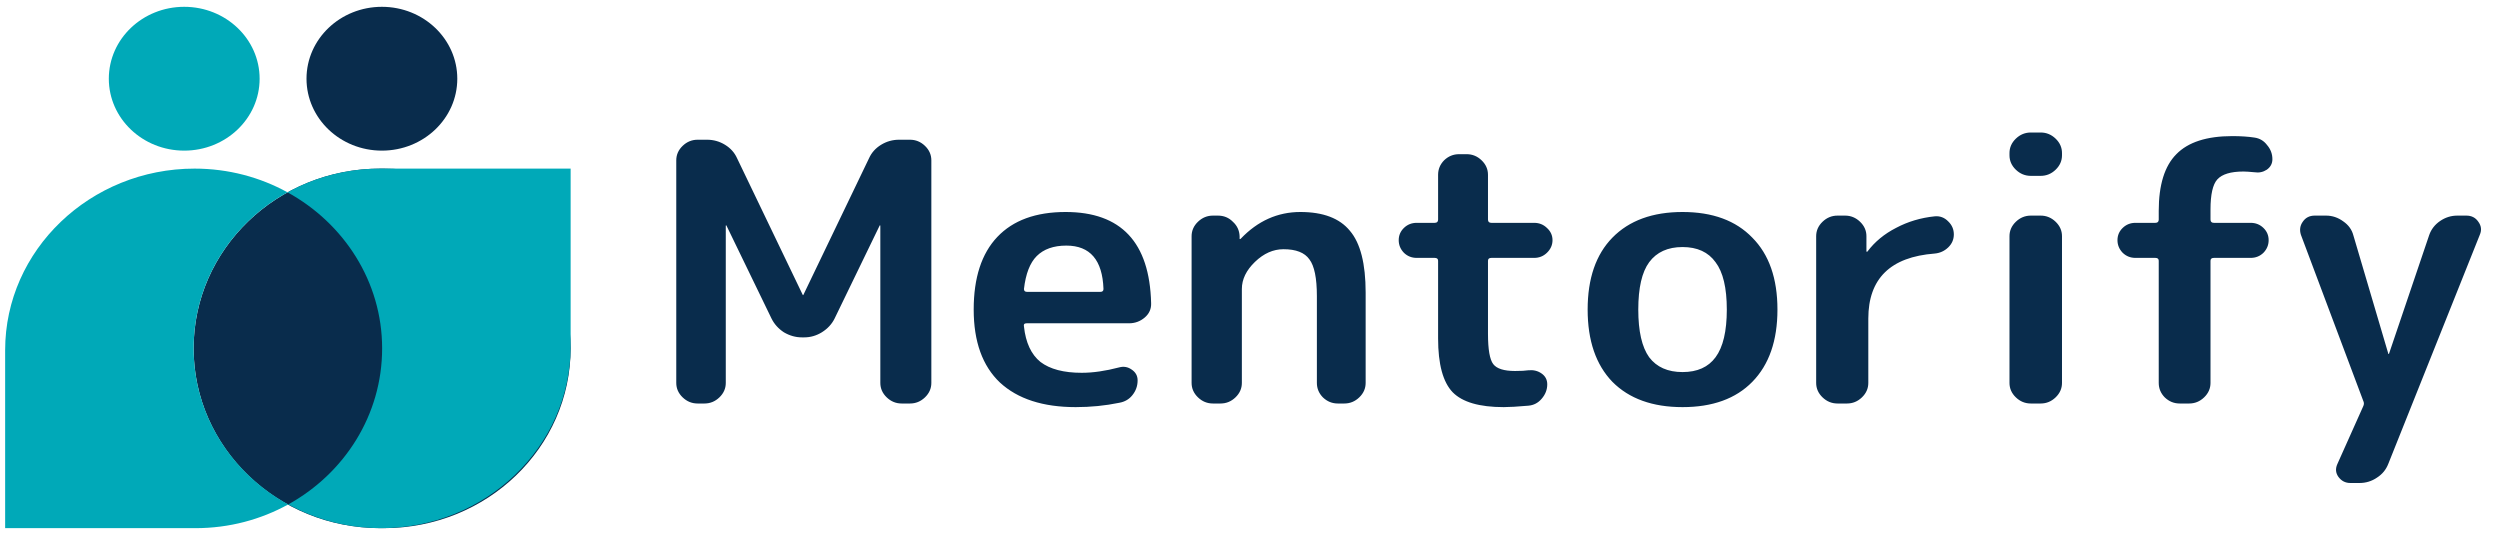 <svg width="243" height="52" viewBox="0 0 243 52" fill="none" xmlns="http://www.w3.org/2000/svg">
<g id="Logo" clip-path="url(#clip0_1025_6771)">
<path id="Vector" d="M17.906 14.641C21.953 14.641 25.235 11.512 25.235 7.652C25.235 3.791 21.953 0.662 17.906 0.662C13.858 0.662 10.577 3.791 10.577 7.652C10.577 11.512 13.858 14.641 17.906 14.641Z" fill="#00A9B8"/>
<path id="Vector_2" d="M37.121 14.641C41.168 14.641 44.449 11.512 44.449 7.652C44.449 3.791 41.168 0.662 37.121 0.662C33.073 0.662 29.792 3.791 29.792 7.652C29.792 11.512 33.073 14.641 37.121 14.641Z" fill="#092C4C"/>
<path id="Vector_3" d="M37.326 16.389H36.962C26.944 16.389 18.822 24.212 18.822 33.862C18.822 43.513 26.944 51.336 36.962 51.336H37.326C47.344 51.336 55.466 43.513 55.466 33.862C55.466 24.212 47.344 16.389 37.326 16.389Z" fill="#092C4C"/>
<path id="Vector_4" fill-rule="evenodd" clip-rule="evenodd" d="M27.949 18.695C33.429 21.708 37.143 27.372 37.143 33.862C37.143 40.353 33.47 46.017 28.017 49.03C22.536 46.017 18.822 40.353 18.822 33.863C18.822 27.372 22.495 21.708 27.949 18.695ZM27.949 18.695C25.281 17.227 22.194 16.389 18.913 16.389C8.794 16.389 0.5 24.291 0.5 34.038V51.337H19.004C22.284 51.337 25.361 50.497 28.017 49.03C30.685 50.497 33.772 51.337 37.052 51.337C47.171 51.337 55.466 43.434 55.466 33.687V16.389H36.962C33.681 16.389 30.604 17.227 27.949 18.695Z" fill="#00A9B8"/>
<path id="Vector_5" d="M67.812 39.221C67.253 39.221 66.766 39.022 66.353 38.624C65.94 38.226 65.733 37.758 65.733 37.219V15.583C65.733 15.045 65.94 14.576 66.353 14.178C66.766 13.78 67.253 13.581 67.812 13.581H68.723C69.355 13.581 69.938 13.745 70.473 14.073C71.008 14.401 71.397 14.834 71.64 15.373L78.02 28.649C78.02 28.672 78.033 28.684 78.057 28.684C78.081 28.684 78.094 28.672 78.094 28.649L84.474 15.373C84.717 14.834 85.106 14.401 85.641 14.073C86.176 13.745 86.759 13.581 87.391 13.581H88.448C89.007 13.581 89.494 13.78 89.907 14.178C90.32 14.576 90.527 15.045 90.527 15.583V37.219C90.527 37.758 90.32 38.226 89.907 38.624C89.494 39.022 89.007 39.221 88.448 39.221H87.647C87.088 39.221 86.601 39.022 86.188 38.624C85.775 38.226 85.568 37.758 85.568 37.219V21.941C85.568 21.917 85.556 21.905 85.532 21.905C85.507 21.905 85.495 21.917 85.495 21.941L81.12 30.967C80.853 31.506 80.439 31.951 79.88 32.302C79.345 32.63 78.774 32.793 78.166 32.793H77.948C77.34 32.793 76.757 32.63 76.198 32.302C75.663 31.951 75.262 31.506 74.994 30.967L70.619 21.941C70.619 21.917 70.607 21.905 70.582 21.905C70.558 21.905 70.546 21.917 70.546 21.941V37.219C70.546 37.758 70.34 38.226 69.927 38.624C69.513 39.022 69.027 39.221 68.468 39.221H67.812ZM103.649 23.872C102.409 23.872 101.449 24.212 100.768 24.891C100.112 25.547 99.699 26.612 99.529 28.087C99.529 28.274 99.626 28.368 99.82 28.368H106.967C107.161 28.368 107.258 28.274 107.258 28.087C107.161 25.277 105.958 23.872 103.649 23.872ZM104.56 39.572C101.376 39.572 98.921 38.776 97.195 37.184C95.493 35.568 94.643 33.203 94.643 30.089C94.643 26.998 95.408 24.645 96.94 23.029C98.471 21.414 100.683 20.606 103.576 20.606C108.972 20.606 111.743 23.556 111.889 29.457C111.913 30.019 111.707 30.487 111.269 30.862C110.831 31.236 110.321 31.424 109.738 31.424H99.784C99.565 31.424 99.48 31.529 99.529 31.74C99.699 33.309 100.233 34.456 101.133 35.182C102.057 35.884 103.393 36.236 105.144 36.236C106.238 36.236 107.453 36.06 108.79 35.709C109.227 35.592 109.628 35.662 109.993 35.919C110.382 36.177 110.576 36.528 110.576 36.973C110.576 37.512 110.406 37.992 110.066 38.413C109.75 38.811 109.325 39.057 108.79 39.151C107.428 39.432 106.018 39.572 104.56 39.572ZM117.901 39.221C117.342 39.221 116.856 39.022 116.443 38.624C116.03 38.226 115.823 37.758 115.823 37.219V22.959C115.823 22.421 116.03 21.952 116.443 21.554C116.856 21.156 117.342 20.957 117.901 20.957H118.375C118.958 20.957 119.445 21.156 119.833 21.554C120.247 21.929 120.466 22.397 120.49 22.959V23.205C120.49 23.228 120.502 23.24 120.526 23.24C120.551 23.24 120.575 23.228 120.599 23.205C122.252 21.472 124.184 20.606 126.397 20.606C128.609 20.606 130.213 21.215 131.209 22.432C132.23 23.626 132.741 25.628 132.741 28.438V37.219C132.741 37.758 132.534 38.226 132.121 38.624C131.707 39.022 131.222 39.221 130.663 39.221H130.043C129.484 39.221 128.997 39.022 128.584 38.624C128.195 38.226 128.001 37.758 128.001 37.219V28.79C128.001 27.033 127.758 25.839 127.271 25.207C126.81 24.551 125.971 24.224 124.756 24.224C123.759 24.224 122.835 24.633 121.985 25.453C121.134 26.272 120.709 27.15 120.709 28.087V37.219C120.709 37.758 120.502 38.226 120.089 38.624C119.676 39.022 119.189 39.221 118.63 39.221H117.901ZM137.705 25.067C137.219 25.067 136.805 24.902 136.465 24.575C136.125 24.224 135.955 23.814 135.955 23.345C135.955 22.877 136.125 22.479 136.465 22.151C136.805 21.823 137.219 21.66 137.705 21.66H139.455C139.674 21.66 139.783 21.554 139.783 21.343V16.988C139.783 16.45 139.978 15.981 140.366 15.583C140.779 15.185 141.266 14.986 141.825 14.986H142.554C143.113 14.986 143.599 15.185 144.012 15.583C144.425 15.981 144.632 16.45 144.632 16.988V21.343C144.632 21.554 144.742 21.66 144.96 21.66H149.117C149.603 21.66 150.016 21.823 150.357 22.151C150.721 22.479 150.904 22.877 150.904 23.345C150.904 23.814 150.721 24.224 150.357 24.575C150.016 24.902 149.603 25.067 149.117 25.067H144.96C144.742 25.067 144.632 25.16 144.632 25.347V32.442C144.632 33.964 144.802 34.948 145.143 35.392C145.483 35.837 146.188 36.06 147.258 36.06C147.841 36.06 148.278 36.036 148.57 35.99C149.056 35.943 149.481 36.048 149.846 36.306C150.211 36.563 150.393 36.914 150.393 37.359C150.393 37.875 150.211 38.343 149.846 38.764C149.506 39.162 149.081 39.385 148.57 39.432C147.501 39.525 146.699 39.572 146.164 39.572C143.806 39.572 142.153 39.092 141.205 38.132C140.257 37.149 139.783 35.404 139.783 32.899V25.347C139.783 25.16 139.674 25.067 139.455 25.067H137.705ZM166.752 25.488C166.047 24.505 164.978 24.013 163.543 24.013C162.109 24.013 161.028 24.505 160.299 25.488C159.594 26.448 159.241 27.982 159.241 30.089C159.241 32.196 159.594 33.742 160.299 34.725C161.028 35.685 162.109 36.165 163.543 36.165C164.978 36.165 166.047 35.685 166.752 34.725C167.481 33.742 167.846 32.196 167.846 30.089C167.846 27.982 167.481 26.448 166.752 25.488ZM170.325 37.114C168.721 38.753 166.46 39.572 163.543 39.572C160.627 39.572 158.354 38.753 156.725 37.114C155.121 35.451 154.319 33.11 154.319 30.089C154.319 27.069 155.121 24.739 156.725 23.1C158.354 21.437 160.627 20.606 163.543 20.606C166.46 20.606 168.721 21.437 170.325 23.1C171.954 24.739 172.768 27.069 172.768 30.089C172.768 33.11 171.954 35.451 170.325 37.114ZM178.61 39.221C178.051 39.221 177.564 39.022 177.151 38.624C176.738 38.226 176.531 37.758 176.531 37.219V22.959C176.531 22.421 176.738 21.952 177.151 21.554C177.564 21.156 178.051 20.957 178.61 20.957H179.339C179.898 20.957 180.384 21.156 180.797 21.554C181.211 21.952 181.417 22.421 181.417 22.959V24.434C181.417 24.458 181.43 24.469 181.454 24.469C181.502 24.469 181.527 24.458 181.527 24.434C182.231 23.498 183.155 22.737 184.298 22.151C185.44 21.543 186.692 21.168 188.053 21.027C188.564 20.98 189.001 21.144 189.366 21.519C189.73 21.87 189.913 22.292 189.913 22.784C189.913 23.275 189.73 23.697 189.366 24.048C189.001 24.399 188.564 24.598 188.053 24.645C183.751 24.973 181.6 27.08 181.6 30.967V37.219C181.6 37.758 181.393 38.226 180.98 38.624C180.567 39.022 180.08 39.221 179.521 39.221H178.61ZM197.4 39.221C196.841 39.221 196.355 39.022 195.941 38.624C195.528 38.226 195.322 37.758 195.322 37.219V22.959C195.322 22.421 195.528 21.952 195.941 21.554C196.355 21.156 196.841 20.957 197.4 20.957H198.348C198.907 20.957 199.393 21.156 199.806 21.554C200.22 21.952 200.426 22.421 200.426 22.959V37.219C200.426 37.758 200.22 38.226 199.806 38.624C199.393 39.022 198.907 39.221 198.348 39.221H197.4ZM197.4 17.094C196.841 17.094 196.355 16.895 195.941 16.497C195.528 16.099 195.322 15.63 195.322 15.092V14.881C195.322 14.342 195.528 13.874 195.941 13.476C196.355 13.078 196.841 12.879 197.4 12.879H198.348C198.907 12.879 199.393 13.078 199.806 13.476C200.22 13.874 200.426 14.342 200.426 14.881V15.092C200.426 15.63 200.22 16.099 199.806 16.497C199.393 16.895 198.907 17.094 198.348 17.094H197.4ZM207.569 25.067C207.082 25.067 206.669 24.902 206.329 24.575C205.989 24.224 205.818 23.814 205.818 23.345C205.818 22.877 205.989 22.479 206.329 22.151C206.669 21.823 207.082 21.66 207.569 21.66H209.501C209.72 21.66 209.829 21.554 209.829 21.343V20.5C209.829 17.972 210.4 16.134 211.543 14.986C212.685 13.816 214.496 13.23 216.976 13.23C217.802 13.23 218.519 13.277 219.127 13.371C219.637 13.441 220.05 13.687 220.366 14.108C220.707 14.506 220.877 14.963 220.877 15.478C220.877 15.899 220.694 16.239 220.33 16.497C219.965 16.731 219.564 16.813 219.127 16.742C218.64 16.696 218.288 16.672 218.069 16.672C216.83 16.672 215.979 16.93 215.517 17.445C215.079 17.937 214.861 18.908 214.861 20.36V21.343C214.861 21.554 214.97 21.66 215.189 21.66H218.762C219.248 21.66 219.661 21.823 220.002 22.151C220.342 22.479 220.512 22.877 220.512 23.345C220.512 23.814 220.342 24.224 220.002 24.575C219.661 24.902 219.248 25.067 218.762 25.067H215.189C214.97 25.067 214.861 25.16 214.861 25.347V37.219C214.861 37.758 214.654 38.226 214.241 38.624C213.828 39.022 213.342 39.221 212.782 39.221H211.871C211.312 39.221 210.826 39.022 210.412 38.624C210.023 38.226 209.829 37.758 209.829 37.219V25.347C209.829 25.16 209.72 25.067 209.501 25.067H207.569ZM229.699 38.94L223.647 22.819C223.501 22.35 223.562 21.929 223.829 21.554C224.097 21.156 224.485 20.957 224.996 20.957H226.09C226.697 20.957 227.256 21.144 227.767 21.519C228.277 21.87 228.605 22.327 228.751 22.889L232.142 34.374C232.142 34.397 232.154 34.409 232.179 34.409C232.203 34.409 232.215 34.397 232.215 34.374L236.116 22.854C236.311 22.292 236.663 21.835 237.174 21.484C237.684 21.133 238.243 20.957 238.851 20.957H239.726C240.236 20.957 240.625 21.156 240.893 21.554C241.184 21.952 241.233 22.374 241.039 22.819L232.142 45.086C231.923 45.648 231.559 46.093 231.048 46.421C230.538 46.772 229.967 46.948 229.335 46.948H228.46C227.974 46.948 227.585 46.749 227.293 46.351C227.026 45.976 226.989 45.566 227.184 45.122L229.699 39.502C229.748 39.408 229.772 39.315 229.772 39.221C229.772 39.127 229.748 39.034 229.699 38.94Z" fill="#092C4C"/>
</g>
<defs>
<clipPath id="clip0_1025_6771">
<rect width="242" height="52" fill="white" transform="translate(0.5)"/>
</clipPath>
</defs>
</svg>
